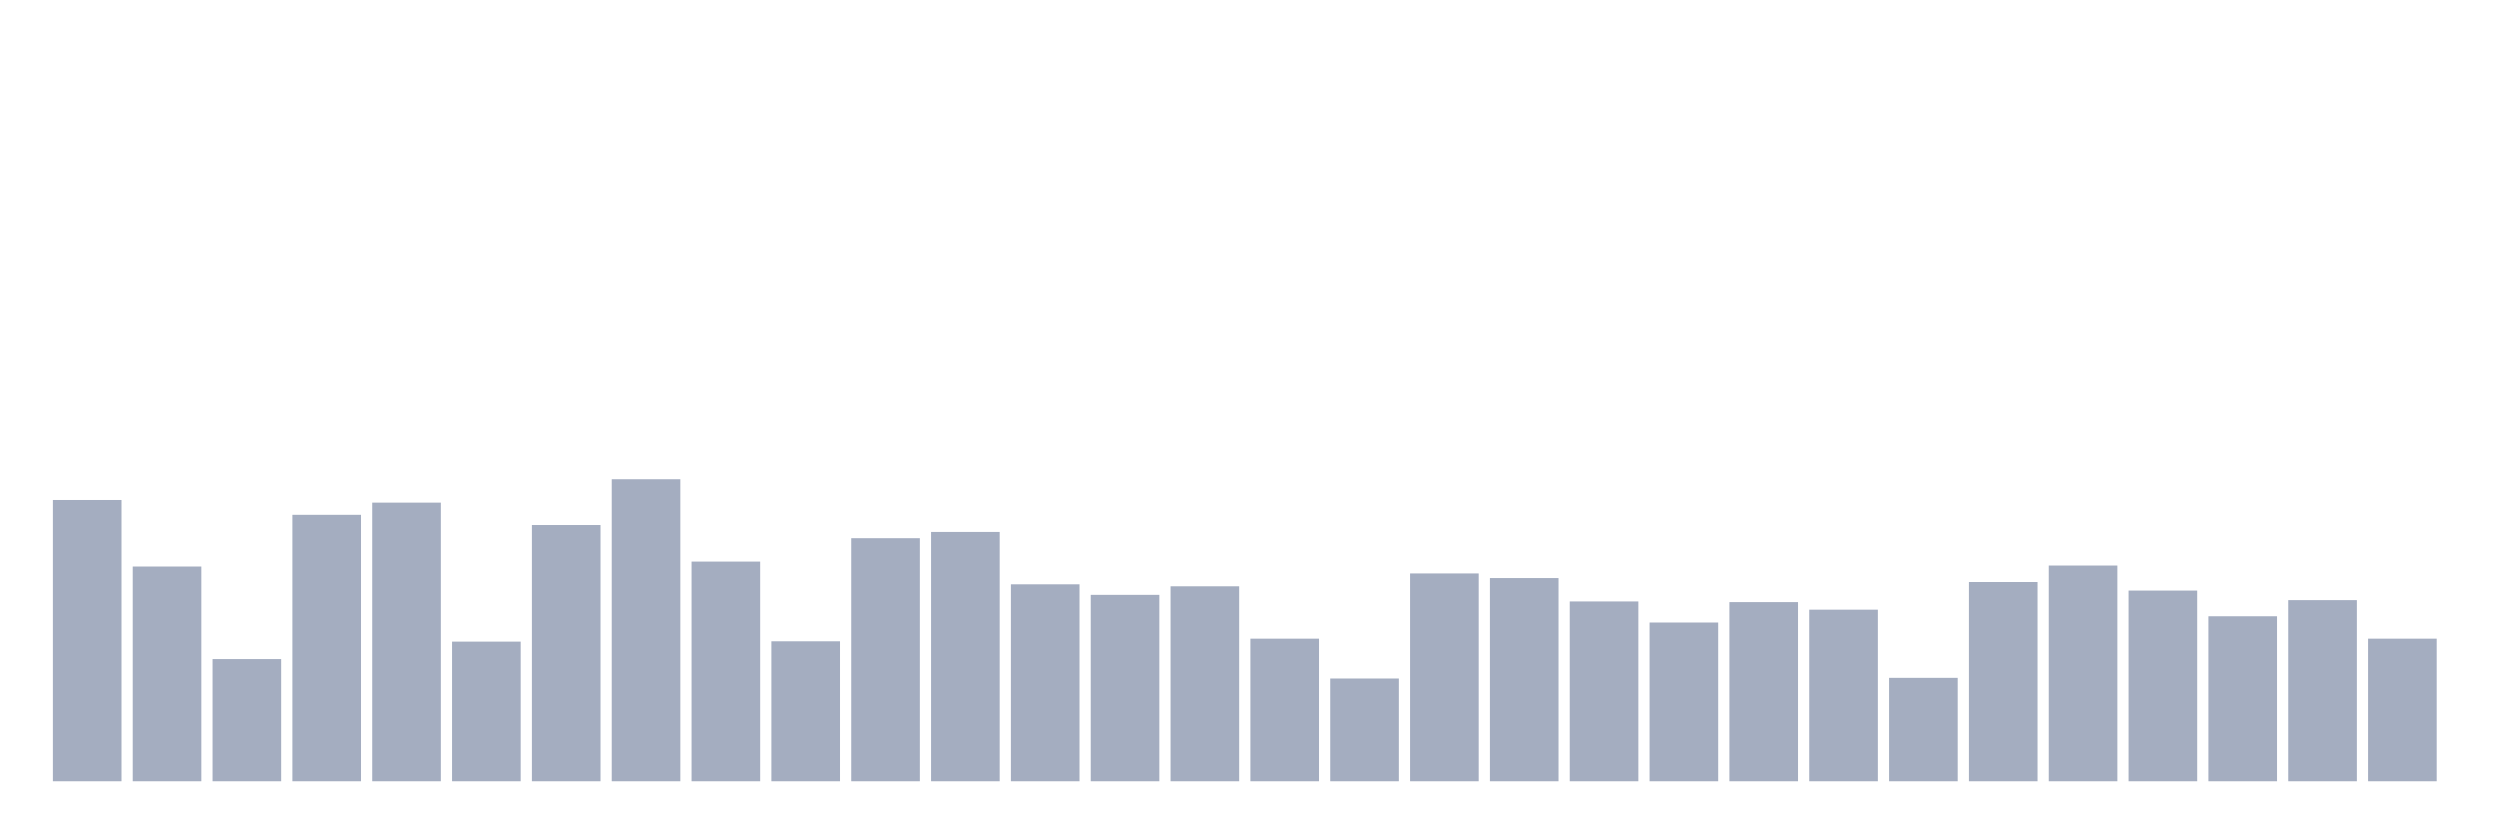 <svg xmlns="http://www.w3.org/2000/svg" viewBox="0 0 480 160"><g transform="translate(10,10)"><rect class="bar" x="0.153" width="13.175" y="85.998" height="54.002" fill="rgb(164,173,192)"></rect><rect class="bar" x="15.482" width="13.175" y="98.771" height="41.229" fill="rgb(164,173,192)"></rect><rect class="bar" x="30.81" width="13.175" y="116.54" height="23.46" fill="rgb(164,173,192)"></rect><rect class="bar" x="46.138" width="13.175" y="88.844" height="51.156" fill="rgb(164,173,192)"></rect><rect class="bar" x="61.466" width="13.175" y="86.504" height="53.496" fill="rgb(164,173,192)"></rect><rect class="bar" x="76.794" width="13.175" y="113.189" height="26.811" fill="rgb(164,173,192)"></rect><rect class="bar" x="92.123" width="13.175" y="90.804" height="49.196" fill="rgb(164,173,192)"></rect><rect class="bar" x="107.451" width="13.175" y="82.014" height="57.986" fill="rgb(164,173,192)"></rect><rect class="bar" x="122.779" width="13.175" y="97.823" height="42.177" fill="rgb(164,173,192)"></rect><rect class="bar" x="138.107" width="13.175" y="113.126" height="26.874" fill="rgb(164,173,192)"></rect><rect class="bar" x="153.436" width="13.175" y="93.333" height="46.667" fill="rgb(164,173,192)"></rect><rect class="bar" x="168.764" width="13.175" y="92.132" height="47.868" fill="rgb(164,173,192)"></rect><rect class="bar" x="184.092" width="13.175" y="102.186" height="37.814" fill="rgb(164,173,192)"></rect><rect class="bar" x="199.42" width="13.175" y="104.21" height="35.79" fill="rgb(164,173,192)"></rect><rect class="bar" x="214.748" width="13.175" y="102.565" height="37.435" fill="rgb(164,173,192)"></rect><rect class="bar" x="230.077" width="13.175" y="112.62" height="27.38" fill="rgb(164,173,192)"></rect><rect class="bar" x="245.405" width="13.175" y="120.271" height="19.729" fill="rgb(164,173,192)"></rect><rect class="bar" x="260.733" width="13.175" y="100.099" height="39.901" fill="rgb(164,173,192)"></rect><rect class="bar" x="276.061" width="13.175" y="100.985" height="39.015" fill="rgb(164,173,192)"></rect><rect class="bar" x="291.39" width="13.175" y="105.474" height="34.526" fill="rgb(164,173,192)"></rect><rect class="bar" x="306.718" width="13.175" y="109.521" height="30.479" fill="rgb(164,173,192)"></rect><rect class="bar" x="322.046" width="13.175" y="105.601" height="34.399" fill="rgb(164,173,192)"></rect><rect class="bar" x="337.374" width="13.175" y="107.055" height="32.945" fill="rgb(164,173,192)"></rect><rect class="bar" x="352.702" width="13.175" y="120.145" height="19.855" fill="rgb(164,173,192)"></rect><rect class="bar" x="368.031" width="13.175" y="101.743" height="38.257" fill="rgb(164,173,192)"></rect><rect class="bar" x="383.359" width="13.175" y="98.582" height="41.418" fill="rgb(164,173,192)"></rect><rect class="bar" x="398.687" width="13.175" y="103.388" height="36.612" fill="rgb(164,173,192)"></rect><rect class="bar" x="414.015" width="13.175" y="108.32" height="31.68" fill="rgb(164,173,192)"></rect><rect class="bar" x="429.344" width="13.175" y="105.221" height="34.779" fill="rgb(164,173,192)"></rect><rect class="bar" x="444.672" width="13.175" y="112.62" height="27.38" fill="rgb(164,173,192)"></rect></g></svg>